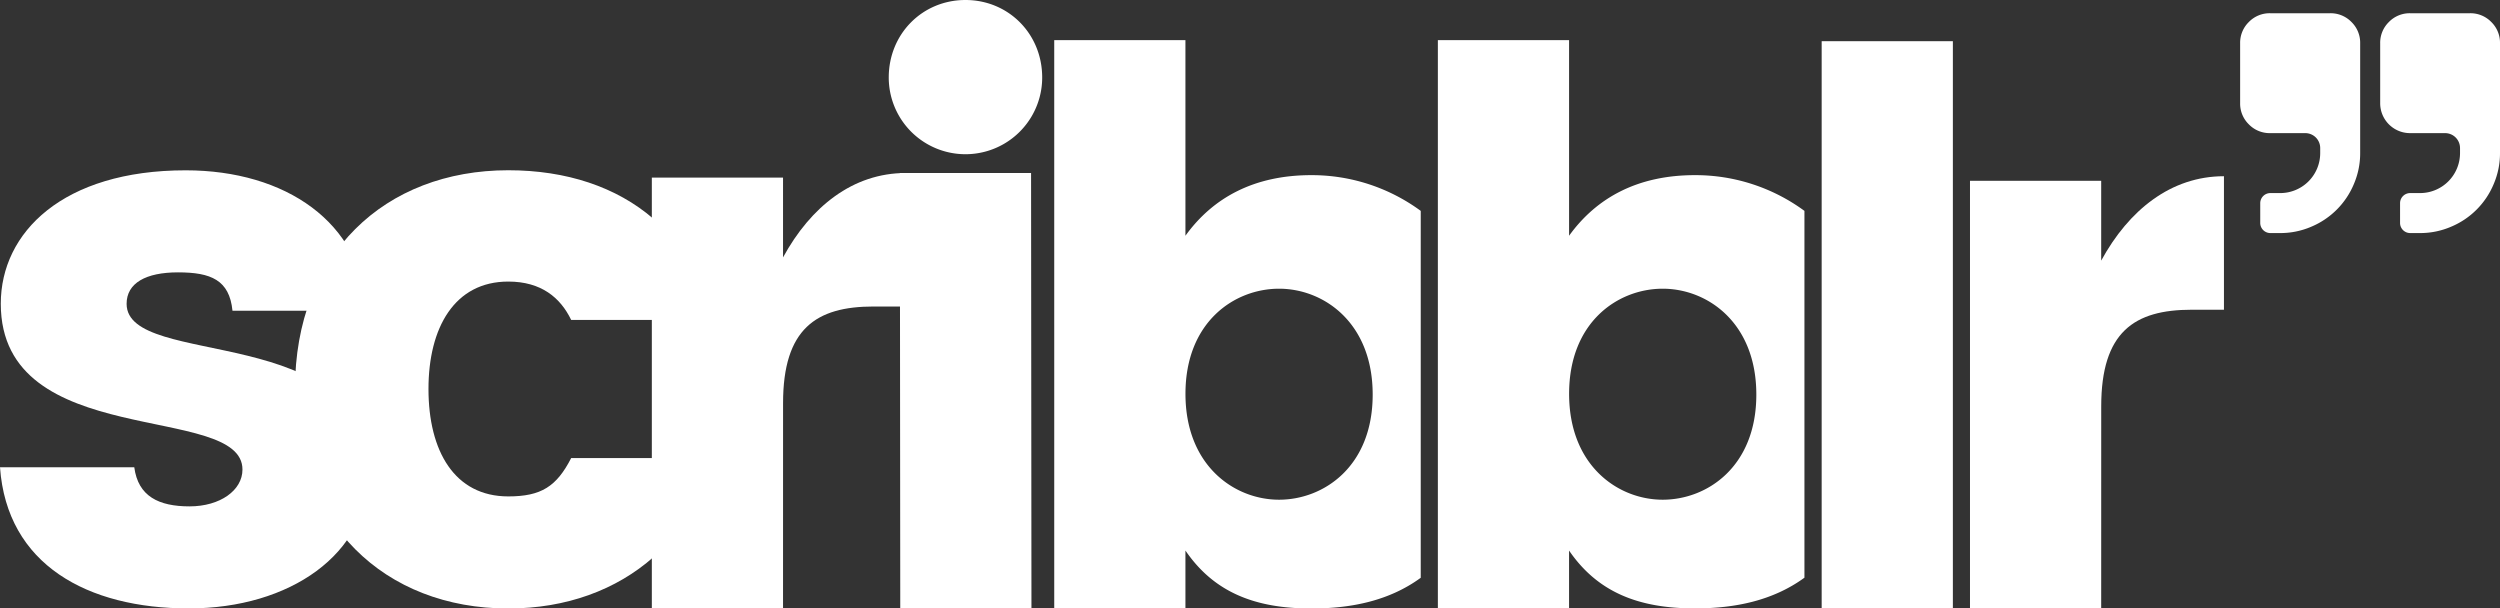 <svg id="Layer_1" data-name="Layer 1" xmlns="http://www.w3.org/2000/svg" viewBox="0 0 1553 377.96"><rect x="0" y="0" width="1553" height="377.96" fill="#333333" stroke="none"/><defs><style>.cls-1{fill:#fff;}</style></defs><title>logo-svg-white</title><path class="cls-1" d="M1497.14,82.7h21.72a9.27,9.27,0,0,1,9.31,9.23s0,.05,0,.08v3.1a24.84,24.84,0,0,1-24.83,24.83h-6.21a6.29,6.29,0,0,0-6.21,6.21v12.42a6.29,6.29,0,0,0,6.21,6.21h6.21a48.39,48.39,0,0,0,19.25-3.93,49.19,49.19,0,0,0,26.48-26.48A48.37,48.37,0,0,0,1553,95.12V26.84a18,18,0,0,0-5.43-13.19,18,18,0,0,0-13.19-5.43h-37.24A18,18,0,0,0,1484,13.65a18,18,0,0,0-5.43,13.19V64.08A18.55,18.55,0,0,0,1497,82.7Z"/><path class="cls-1" d="M1397,77.27a18,18,0,0,0,13.19,5.43H1432a9.27,9.27,0,0,1,9.31,9.23s0,.05,0,.08v3.1a24.83,24.83,0,0,1-24.83,24.83h-6.21a6.3,6.3,0,0,0-6.21,6.21v12.42a6.3,6.3,0,0,0,6.21,6.21h6.21a48.4,48.4,0,0,0,19.26-3.93,49.2,49.2,0,0,0,26.47-26.48,48.38,48.38,0,0,0,3.93-19.25V26.84a18,18,0,0,0-5.43-13.19,18,18,0,0,0-13.19-5.43h-37.24A18,18,0,0,0,1397,13.65a18,18,0,0,0-5.43,13.19V64.08A18,18,0,0,0,1397,77.27Z"/><path class="cls-1" d="M115.34,105.8c62,0,109.62,32.41,112.48,87.22h-83.4c-1.91-19.07-13.35-23.83-33.84-23.83-20,0-31.93,6.67-31.93,19.54,0,41,150.13,10,150.13,104.86,0,50.52-48.61,84.36-111.53,84.36S4.29,350.78,0,290.25H83.41c2.38,18.11,15.25,24.31,34.32,24.31s32.89-10,32.89-22.88c0-41.94-150.13-11-150.13-103C.48,144.41,39.08,105.8,115.34,105.8Z"/><path class="cls-1" d="M315.73,174.91c20.5,0,32.41,10,39.08,23.83H406V136c-23-19.91-54.18-30.24-90.24-30.24-76.74,0-132.5,52-132.5,135.84S239,378,315.73,378C351.8,378,383,366.41,406,346V284.54H354.82c-9.06,17.64-18.59,23.83-39.08,23.83-33.36,0-49.57-28.12-49.57-66.73C266.16,203.51,282.37,174.91,315.73,174.91Z"/><path class="cls-1" d="M486.42,378h-81.5V110.33h81.5V159.9c17.15-31.46,43.37-52.43,76.26-52.43V190.4h-20c-35.75,0-56.24,13.82-56.24,60.05Z"/><path class="cls-1" d="M552.09,48.14C552.09,21,573.06,0,599.75,0s47.66,21,47.66,48.14a47.66,47.66,0,1,1-95.32,0ZM559,107.47h81.5L640.74,378h-81.5Z"/><path class="cls-1" d="M814.56,108.8c-35.27,0-61,13.82-78.17,37.65V24.91h-81.5V378h81.5V342c17.61,25.75,42.9,36,78.17,36,25.1,0,48.56-4.89,68-19.08V131A114.28,114.28,0,0,0,814.56,108.8Zm-20,201.62c-27.64,0-58.15-21-58.15-65.78s30.5-65.3,58.15-65.3,58.15,21,58.15,65.78-30.53,65.3-58.17,65.3Z"/><path class="cls-1" d="M1131.62,25.59h81.5V378h-81.5Z"/><path class="cls-1" d="M1305.26,378h-81.5V112.33h81.5V161.9c17.16-31.46,43.38-52.43,76.26-52.43V192.4h-20c-35.75,0-56.24,13.82-56.24,60.05Z"/><path class="cls-1" d="M1052.88,108.8c-35.27,0-61,13.82-78.17,37.65V24.91H893.2V378h81.5V342c17.64,25.74,42.9,35.94,78.17,35.94,25.1,0,48.56-4.89,68.05-19.08V131A114.28,114.28,0,0,0,1052.88,108.8Zm-20,201.62c-27.64,0-58.15-21-58.15-65.78s30.5-65.3,58.15-65.3,58.15,21,58.15,65.78-30.53,65.3-58.17,65.3Z"/></svg>